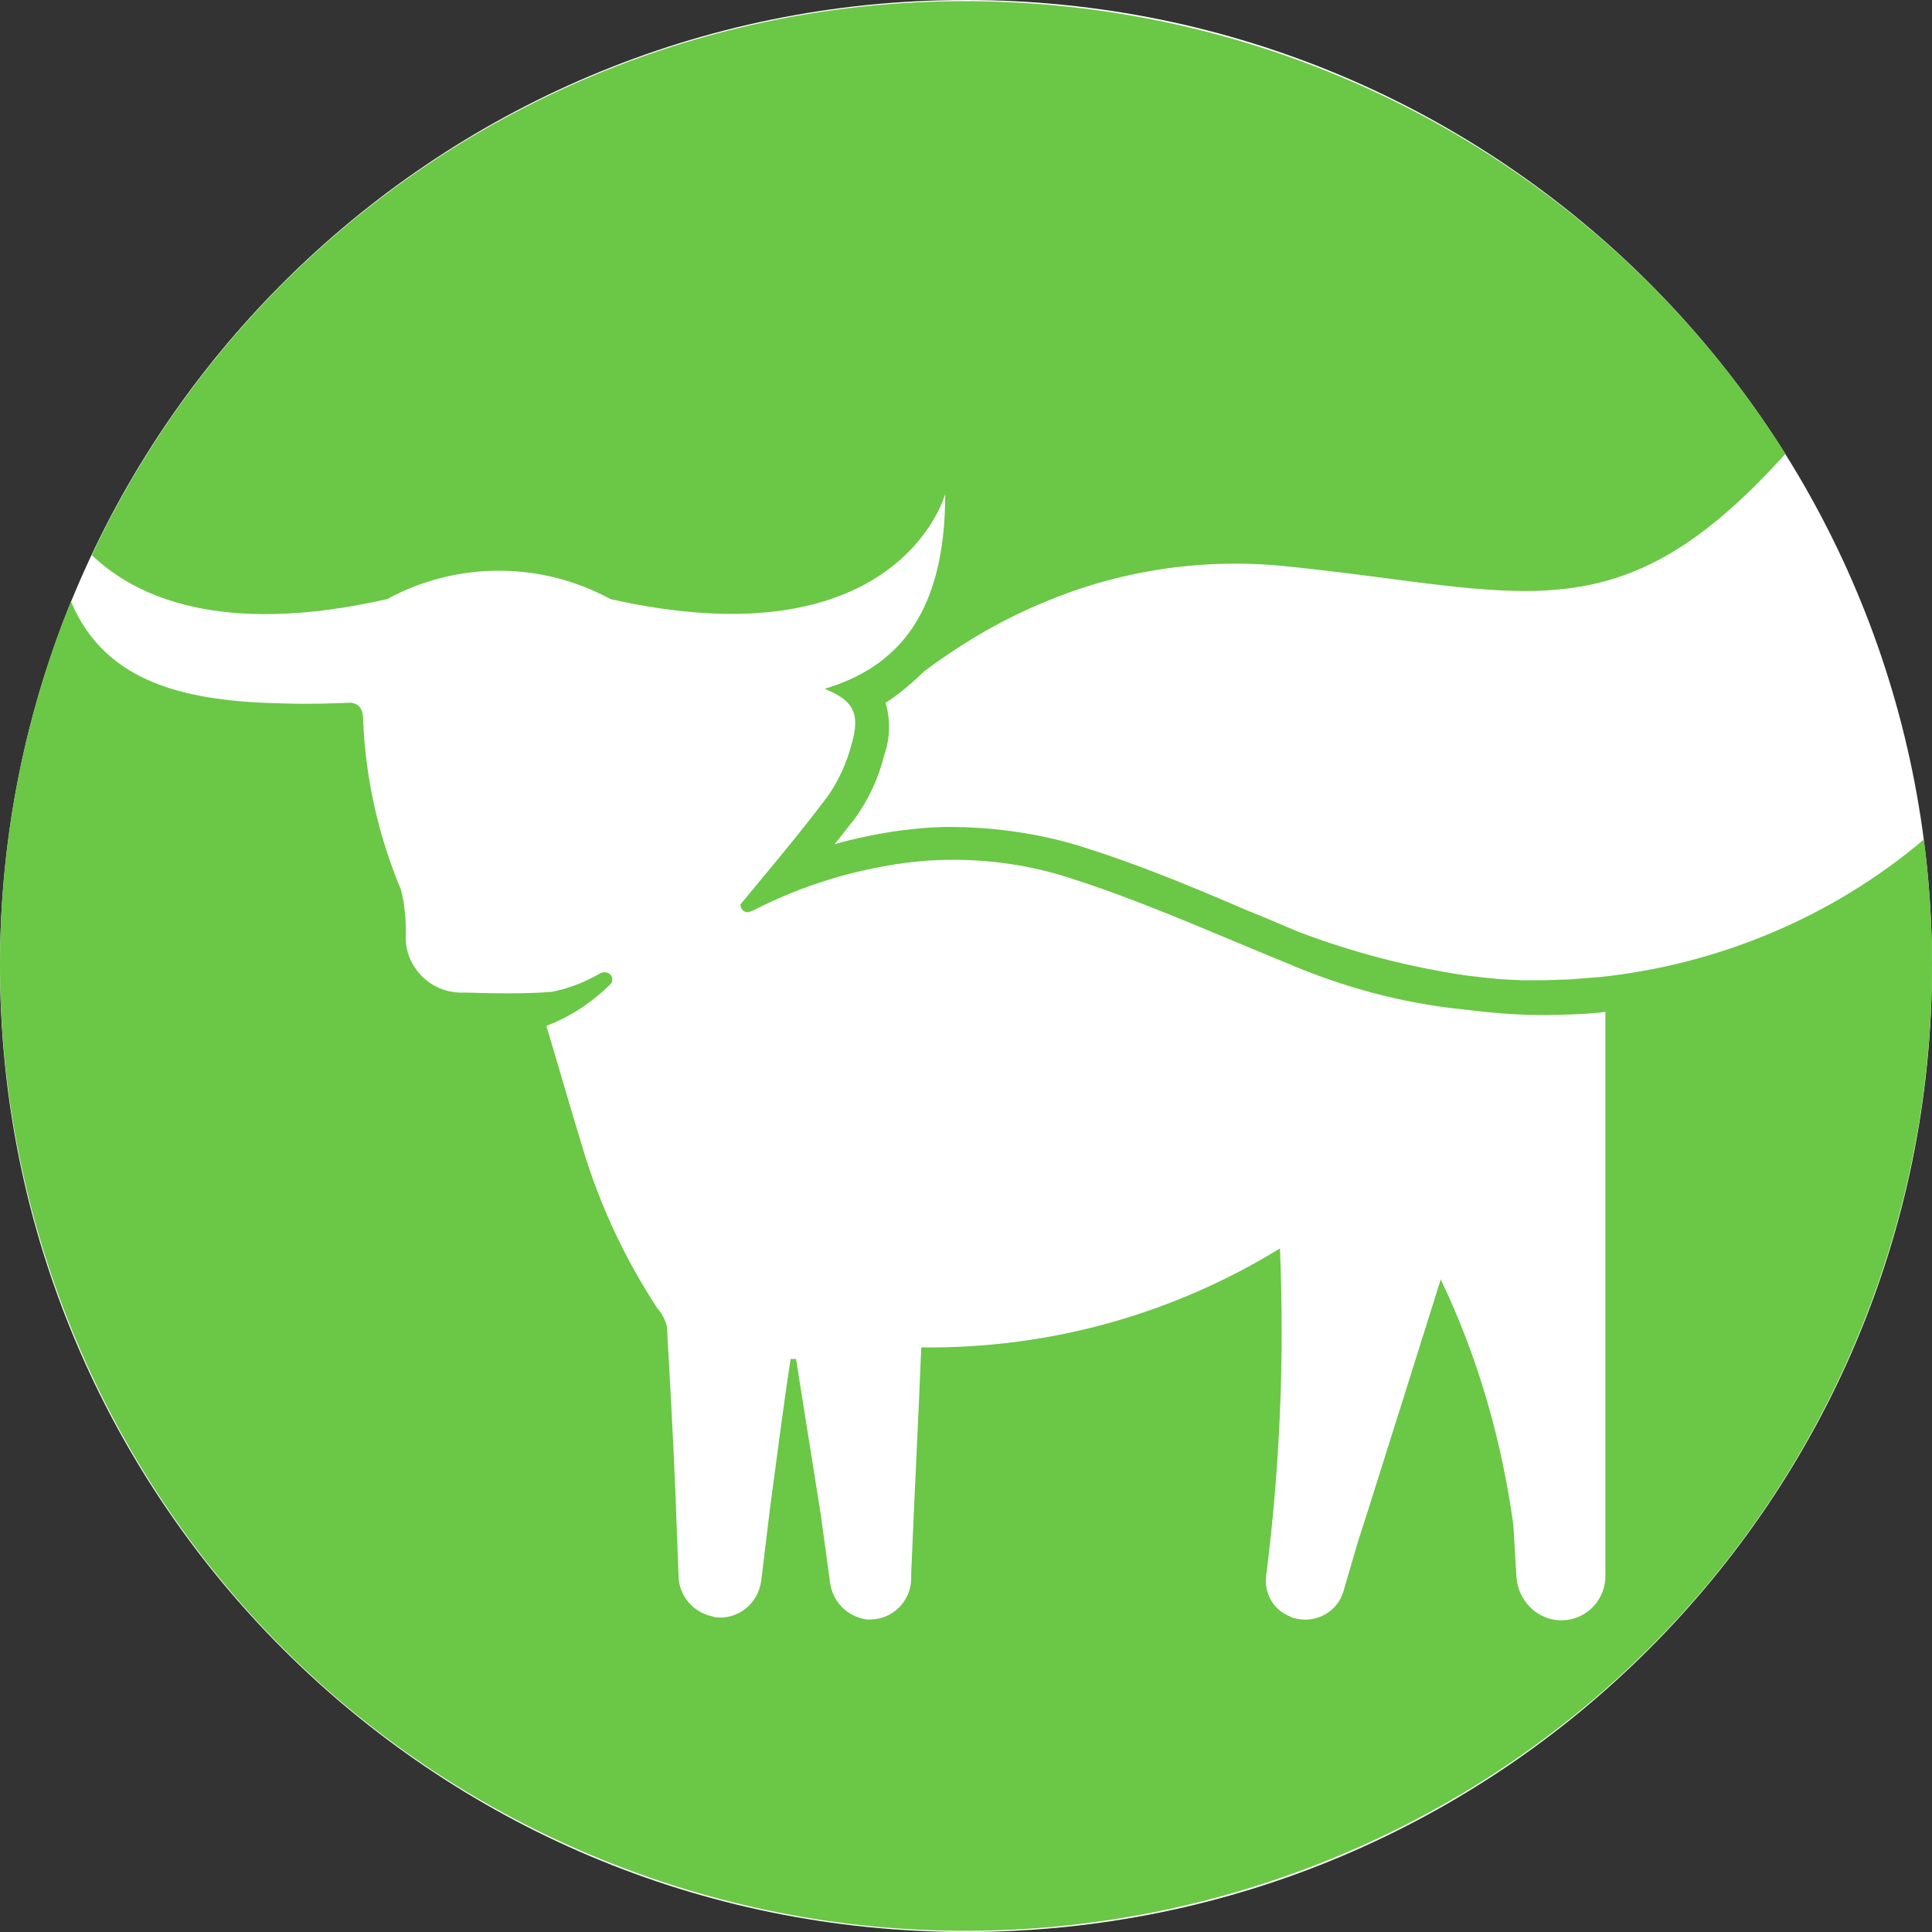 <svg width="32" height="32" viewBox="0 0 32 32" fill="none" xmlns="http://www.w3.org/2000/svg">
<rect x="0" y="0" width="32" height="32" fill="#333333" stroke="none"/>
<g id="markets / market-stocks-beyond-meat" clip-path="url(#clip0_3738_675)">
<g id="icon">
<path d="M32 16C32 24.837 24.837 32 16 32C7.163 32 0 24.837 0 16C0 7.163 7.163 0 16 0C24.837 0 32 7.163 32 16Z" fill="white"/>
<path d="M26.488 16.184C26.334 16.197 26.155 16.21 25.988 16.223C25.847 16.223 25.694 16.236 25.54 16.236H25.207L24.925 16.223C24.733 16.21 24.503 16.184 24.298 16.159C23.338 16.018 22.403 15.775 21.494 15.429L21.161 15.288C20.931 15.186 20.688 15.096 20.457 14.994C19.65 14.648 18.805 14.302 17.948 14.033C17.307 13.829 16.642 13.726 15.976 13.7H15.899C15.579 13.688 15.259 13.713 14.939 13.752C14.567 13.803 14.183 13.88 13.825 13.982C13.94 13.841 14.043 13.7 14.158 13.56C14.388 13.239 14.555 12.881 14.644 12.51C14.747 12.228 14.747 11.921 14.67 11.639C14.875 11.511 15.131 11.293 15.297 11.127C15.912 10.666 16.578 10.269 17.295 9.975C18.537 9.45 19.894 9.245 21.238 9.373C25.233 9.77 26.769 10.628 29.573 7.516C24.849 0.026 14.964 -2.227 7.474 2.472C4.888 4.098 2.827 6.428 1.521 9.194C2.225 9.872 3.646 10.551 6.412 9.923C7.564 9.296 8.959 9.296 10.112 9.923C14.9 10.999 15.656 8.182 15.656 8.182C15.656 10.167 14.862 11.05 13.658 11.409C13.748 11.447 13.838 11.485 13.914 11.537C14.171 11.703 14.222 11.921 14.107 12.318C14.03 12.625 13.889 12.932 13.71 13.188C13.249 13.803 12.749 14.392 12.263 14.981C12.263 15.045 12.314 15.109 12.378 15.109C12.404 15.109 12.506 15.07 12.519 15.058C13.3 14.661 14.145 14.405 15.015 14.289C15.937 14.174 16.885 14.264 17.768 14.558C18.844 14.904 19.894 15.365 20.944 15.8L21.289 15.941C22.237 16.351 23.235 16.62 24.26 16.722C24.682 16.773 25.105 16.812 25.527 16.812C25.873 16.812 26.27 16.799 26.59 16.761V26.081C26.603 26.478 26.295 26.824 25.886 26.837H25.834C25.45 26.824 25.143 26.504 25.117 26.12L25.066 25.262C24.874 23.854 24.477 22.471 23.863 21.191L23.171 23.393C22.941 24.11 22.723 24.827 22.493 25.531L22.25 26.363C22.147 26.709 21.776 26.901 21.43 26.799C21.404 26.799 21.392 26.786 21.366 26.773C21.097 26.67 20.944 26.401 20.969 26.12C21.2 24.315 21.276 22.497 21.2 20.678C19.407 21.779 17.359 22.343 15.259 22.317C15.208 23.598 15.144 24.776 15.092 26.069V26.145C15.092 26.517 14.785 26.824 14.414 26.824H14.363C14.043 26.786 13.786 26.53 13.748 26.209L13.594 25.083L13.185 22.509H13.095C12.967 23.341 12.864 24.174 12.749 25.019L12.608 26.184C12.557 26.568 12.212 26.837 11.84 26.786L11.802 26.773C11.482 26.709 11.239 26.427 11.239 26.094L11.187 24.724C11.149 23.802 11.098 22.881 11.046 21.971C11.021 21.869 10.97 21.767 10.906 21.69L10.893 21.677C10.355 20.858 9.933 19.961 9.651 19.014C9.446 18.348 9.254 17.669 9.049 16.991C9.459 16.837 9.817 16.594 10.125 16.287C10.189 16.172 10.061 16.044 9.92 16.133C9.676 16.274 9.408 16.376 9.139 16.428C8.665 16.466 8.178 16.453 7.692 16.44C7.167 16.466 6.732 16.056 6.719 15.544C6.732 15.301 6.706 14.981 6.642 14.738C6.271 13.854 6.053 12.894 6.015 11.934C6.015 11.742 5.951 11.665 5.823 11.639C5.451 11.652 5.093 11.665 4.747 11.652C3.108 11.626 1.751 11.332 1.175 9.962C-2.141 18.156 1.802 27.49 9.984 30.806C18.165 34.122 27.512 30.179 30.828 21.997C31.865 19.436 32.224 16.645 31.865 13.905C30.354 15.186 28.459 15.979 26.488 16.184Z" fill="#6BC746"/>
</g>
</g>
<defs>
<clipPath id="clip0_3738_675">
<rect width="32" height="32" fill="white"/>
</clipPath>
</defs>
</svg>
